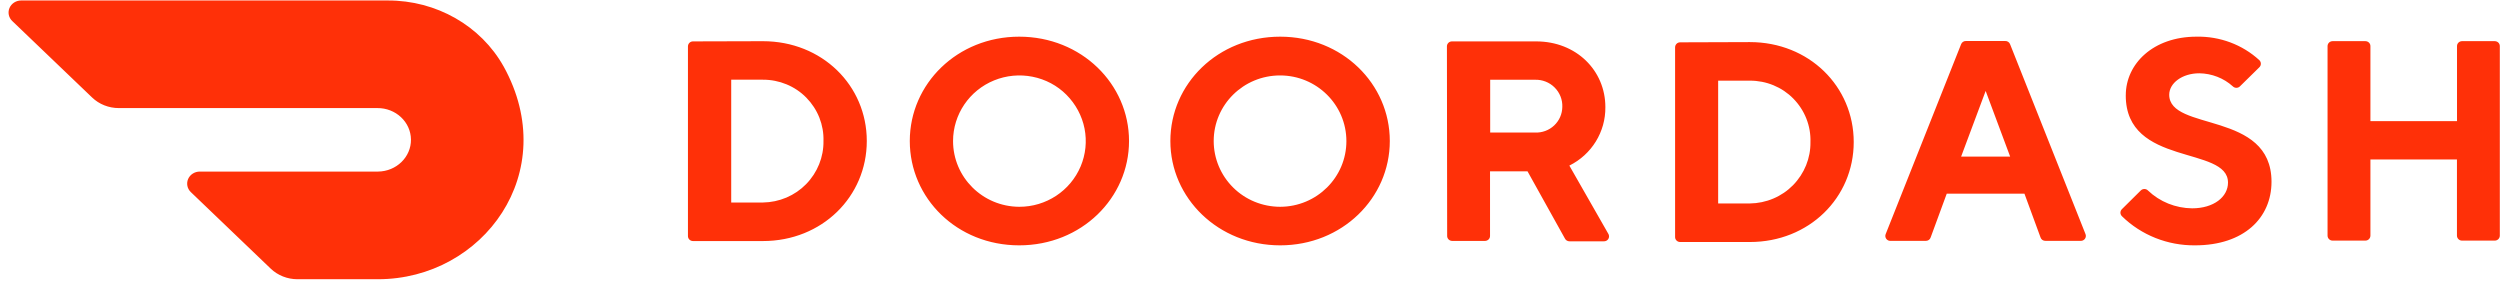 <svg width="190" height="22" viewBox="0 0 190 22" fill="none" xmlns="http://www.w3.org/2000/svg">
<path d="M55.572 6.058V15.391H57.983C58.598 15.382 59.205 15.254 59.769 15.015C60.332 14.775 60.84 14.43 61.262 13.998C62.129 13.112 62.603 11.935 62.584 10.716C62.602 10.111 62.496 9.509 62.273 8.943C62.049 8.378 61.712 7.861 61.28 7.421C60.856 6.989 60.345 6.644 59.778 6.41C59.211 6.175 58.6 6.055 57.983 6.057H55.573L55.572 6.058ZM57.983 3.131C62.477 3.131 65.876 6.492 65.876 10.716C65.876 14.941 62.477 18.32 57.983 18.32H52.665C52.615 18.32 52.565 18.31 52.518 18.29C52.471 18.271 52.429 18.243 52.394 18.208C52.358 18.173 52.331 18.131 52.312 18.086C52.293 18.041 52.284 17.992 52.284 17.943V3.524C52.284 3.315 52.455 3.146 52.665 3.146L57.983 3.131V3.131ZM77.459 15.716C79.5 15.722 81.343 14.51 82.129 12.646C82.513 11.735 82.616 10.736 82.425 9.77C82.233 8.804 81.755 7.912 81.049 7.203C80.355 6.505 79.459 6.027 78.477 5.832C77.496 5.636 76.477 5.733 75.553 6.109C73.667 6.878 72.435 8.697 72.432 10.716C72.432 13.47 74.679 15.703 77.46 15.716H77.459ZM77.46 2.787C82.19 2.787 85.806 6.385 85.806 10.716C85.806 15.048 82.19 18.646 77.459 18.646C72.729 18.646 69.144 15.066 69.144 10.716C69.144 6.367 72.76 2.787 77.459 2.787H77.46ZM97.295 15.716C100.078 15.709 102.329 13.473 102.326 10.72C102.323 7.965 100.067 5.734 97.286 5.733C94.502 5.733 92.245 7.962 92.241 10.716C92.241 12.043 92.773 13.315 93.721 14.253C94.185 14.715 94.741 15.082 95.354 15.334C95.968 15.585 96.628 15.715 97.294 15.716H97.295ZM97.294 2.787C102.009 2.787 105.625 6.367 105.625 10.716C105.625 15.066 101.994 18.646 97.294 18.646C92.595 18.646 88.948 15.066 88.948 10.716C88.948 6.367 92.564 2.787 97.294 2.787ZM116.654 6.058H113.254V10.075H116.654C116.922 10.086 117.19 10.044 117.442 9.952C117.693 9.859 117.922 9.718 118.114 9.537C118.508 9.169 118.731 8.659 118.736 8.122C118.746 7.85 118.699 7.579 118.598 7.325C118.496 7.071 118.343 6.839 118.146 6.644C117.953 6.452 117.721 6.3 117.464 6.2C117.207 6.1 116.931 6.052 116.654 6.061V6.058ZM109.965 3.524C109.965 3.315 110.137 3.146 110.348 3.146H116.748C119.8 3.146 122.008 5.359 122.008 8.138C122.031 10.018 120.968 11.744 119.27 12.585L122.222 17.751C122.263 17.81 122.286 17.879 122.288 17.951C122.291 18.022 122.273 18.092 122.237 18.154C122.201 18.215 122.148 18.265 122.084 18.298C122.02 18.331 121.947 18.345 121.875 18.34H119.285C119.213 18.34 119.142 18.322 119.081 18.286C119.019 18.25 118.97 18.198 118.938 18.135L116.093 13.023H113.242V17.931C113.243 17.98 113.233 18.029 113.215 18.075C113.196 18.12 113.168 18.162 113.133 18.197C113.097 18.232 113.055 18.26 113.008 18.279C112.962 18.299 112.911 18.309 112.861 18.31H110.365C110.314 18.309 110.264 18.299 110.217 18.279C110.17 18.26 110.128 18.232 110.093 18.197C110.057 18.162 110.03 18.12 110.011 18.075C109.992 18.029 109.983 17.98 109.984 17.931L109.966 3.525L109.965 3.524ZM130.58 6.129V15.463H132.99C133.605 15.455 134.212 15.328 134.775 15.089C135.339 14.851 135.847 14.506 136.27 14.075C137.137 13.19 137.612 12.014 137.594 10.796C137.614 10.19 137.509 9.587 137.286 9.02C137.063 8.453 136.726 7.935 136.294 7.495C135.87 7.061 135.357 6.717 134.789 6.482C134.221 6.247 133.609 6.128 132.991 6.13L130.58 6.129V6.129ZM132.99 3.199C137.483 3.199 140.883 6.563 140.883 10.796C140.883 15.029 137.483 18.393 132.99 18.393H127.688C127.637 18.392 127.587 18.382 127.54 18.363C127.494 18.343 127.452 18.315 127.416 18.28C127.381 18.245 127.353 18.203 127.334 18.158C127.315 18.112 127.306 18.063 127.307 18.014V3.597C127.307 3.387 127.478 3.217 127.688 3.217L132.991 3.199H132.99ZM150.91 6.911L149.045 11.902H152.772L150.91 6.911V6.911ZM147.951 14.723L146.73 18.045C146.706 18.123 146.655 18.192 146.586 18.239C146.517 18.286 146.434 18.31 146.349 18.306H143.701C143.633 18.312 143.565 18.301 143.504 18.273C143.443 18.245 143.391 18.201 143.353 18.147C143.314 18.092 143.291 18.029 143.285 17.963C143.279 17.897 143.291 17.83 143.32 17.77L149.042 3.365C149.068 3.289 149.12 3.224 149.189 3.179C149.258 3.134 149.34 3.112 149.423 3.116H152.386C152.469 3.111 152.551 3.133 152.621 3.178C152.69 3.223 152.741 3.289 152.768 3.365L158.49 17.77C158.519 17.83 158.53 17.897 158.524 17.963C158.518 18.029 158.495 18.093 158.456 18.147C158.418 18.201 158.365 18.244 158.304 18.272C158.243 18.3 158.175 18.311 158.108 18.305H155.461C155.376 18.309 155.293 18.285 155.224 18.238C155.155 18.19 155.104 18.122 155.08 18.044L153.859 14.721H147.951V14.723ZM161.56 7.235C161.56 4.85 163.643 2.787 166.932 2.787C168.703 2.749 170.418 3.389 171.702 4.566C171.741 4.602 171.772 4.645 171.794 4.693C171.815 4.74 171.826 4.792 171.826 4.844C171.826 4.896 171.815 4.947 171.794 4.995C171.772 5.043 171.741 5.086 171.702 5.121L170.235 6.563C170.2 6.598 170.158 6.626 170.112 6.645C170.065 6.664 170.015 6.674 169.965 6.674C169.914 6.674 169.864 6.664 169.818 6.645C169.772 6.626 169.729 6.598 169.694 6.563C169.004 5.938 168.096 5.584 167.149 5.57C165.834 5.57 164.861 6.326 164.861 7.198C164.861 10.018 172.635 8.391 172.635 13.816C172.632 16.565 170.533 18.646 166.822 18.646C165.792 18.656 164.77 18.466 163.817 18.087C162.864 17.708 162 17.148 161.276 16.441C161.237 16.405 161.206 16.362 161.185 16.314C161.163 16.267 161.152 16.215 161.152 16.163C161.152 16.111 161.163 16.06 161.185 16.012C161.206 15.964 161.237 15.921 161.276 15.886L162.695 14.48C162.73 14.444 162.773 14.415 162.821 14.394C162.868 14.374 162.92 14.364 162.972 14.364C163.024 14.364 163.075 14.374 163.123 14.394C163.17 14.415 163.213 14.444 163.248 14.48C164.141 15.335 165.344 15.82 166.601 15.833C168.245 15.833 169.328 14.965 169.328 13.877C169.328 11.056 161.558 12.684 161.558 7.257L161.56 7.235ZM186.733 3.505V9.206H180.152V3.505C180.153 3.456 180.144 3.408 180.125 3.362C180.106 3.317 180.078 3.275 180.043 3.24C180.007 3.205 179.965 3.177 179.919 3.158C179.872 3.139 179.822 3.128 179.771 3.128H177.275C177.225 3.128 177.175 3.139 177.128 3.158C177.081 3.177 177.039 3.205 177.004 3.24C176.968 3.275 176.941 3.317 176.922 3.362C176.903 3.408 176.894 3.456 176.894 3.505V17.907C176.894 18.116 177.066 18.286 177.275 18.286H179.771C179.98 18.286 180.152 18.116 180.152 17.907V12.117H186.728V17.907C186.728 18.116 186.9 18.286 187.109 18.286H189.605C189.815 18.286 189.986 18.116 189.986 17.907V3.505C189.986 3.456 189.977 3.408 189.958 3.362C189.939 3.317 189.912 3.275 189.876 3.24C189.841 3.205 189.799 3.177 189.752 3.158C189.705 3.139 189.655 3.128 189.605 3.128H187.109C187.007 3.13 186.911 3.171 186.84 3.242C186.77 3.313 186.731 3.407 186.733 3.505V3.505ZM38.274 5.05C36.543 1.953 33.156 0.025 29.473 0.037H1.603C1.415 0.037 1.231 0.092 1.074 0.192C0.918 0.293 0.795 0.436 0.722 0.604C0.651 0.77 0.632 0.954 0.669 1.13C0.706 1.307 0.796 1.469 0.929 1.596L7 7.41C7.536 7.925 8.267 8.214 9.026 8.214H28.673C30.074 8.2 31.218 9.27 31.233 10.603C31.248 11.935 30.125 13.027 28.725 13.04H15.18C14.992 13.04 14.807 13.094 14.65 13.194C14.493 13.294 14.37 13.437 14.297 13.605C14.225 13.771 14.206 13.955 14.242 14.132C14.279 14.309 14.369 14.472 14.502 14.599L20.577 20.419C21.117 20.933 21.845 21.221 22.604 21.221H28.73C36.701 21.221 42.728 13.104 38.274 5.047" fill="#FF3008"/>
</svg>
